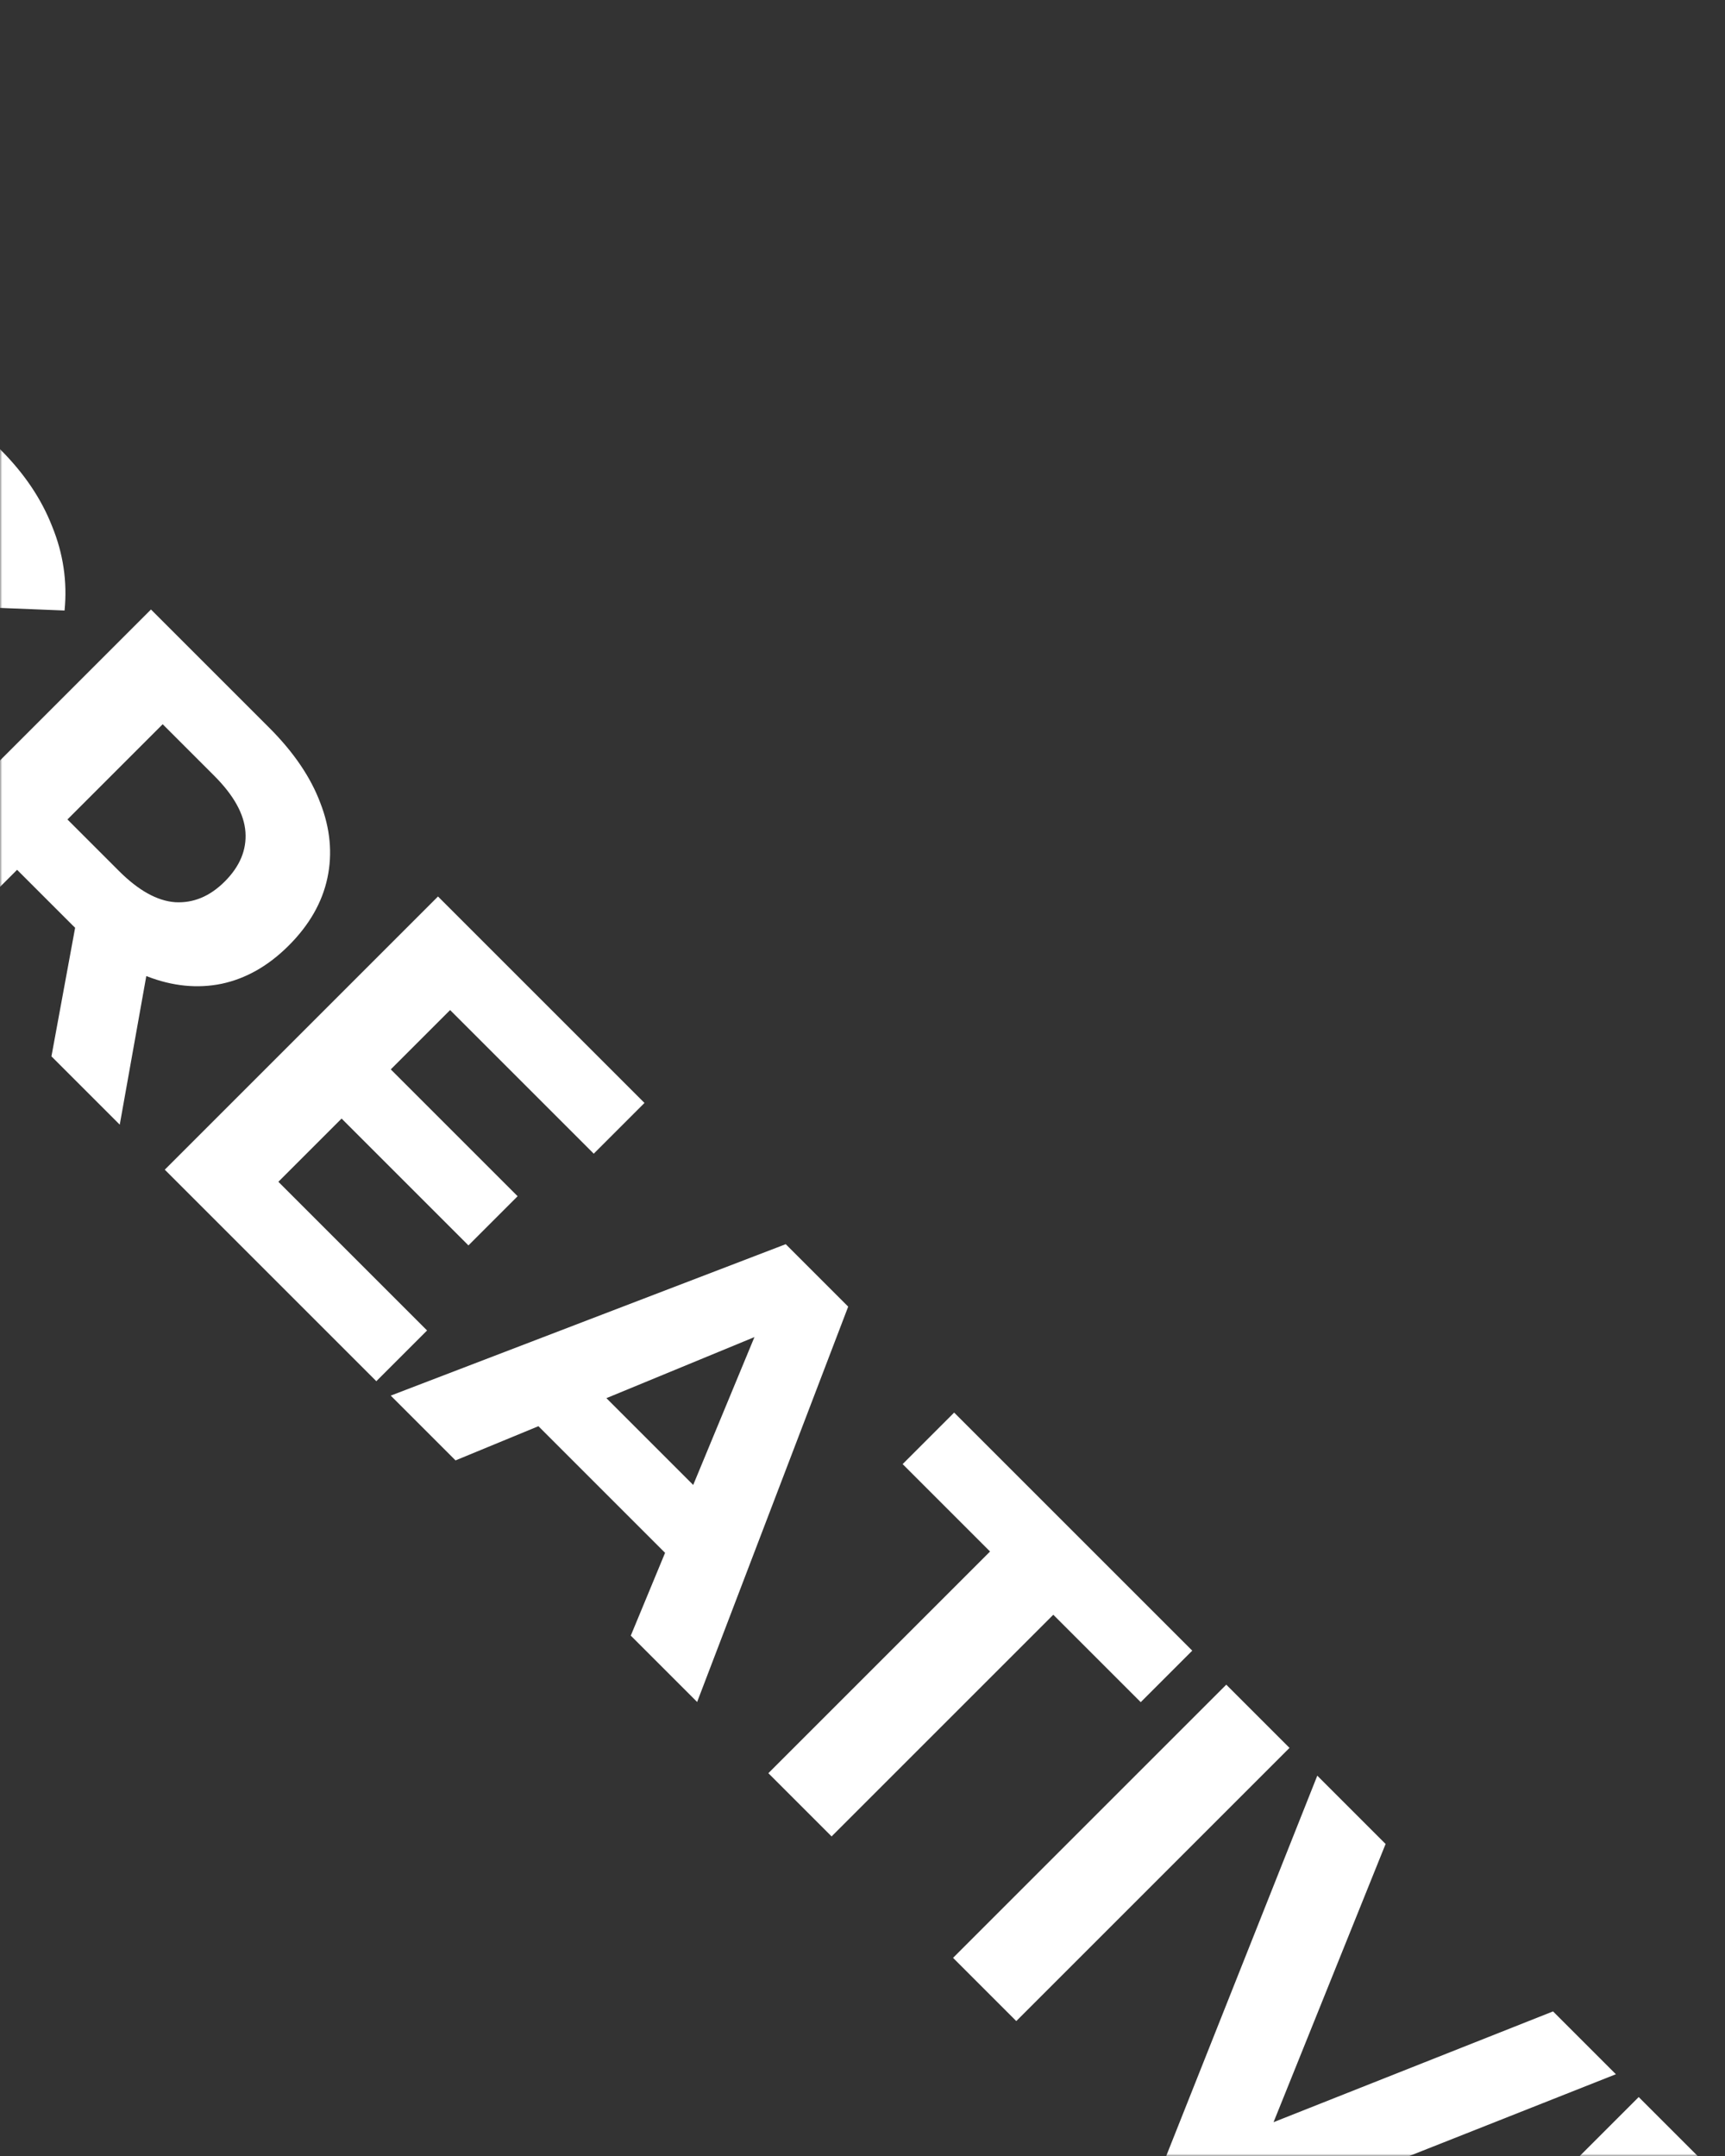 <svg width="400" height="500" viewBox="0 0 400 500" fill="none" xmlns="http://www.w3.org/2000/svg">
<rect x="0" y="0" width="400" height="500" fill="#333333" stroke="none"/>
<mask id="mask0_25_27" style="mask-type:alpha" maskUnits="userSpaceOnUse" x="0" y="0" width="400" height="500">
<rect width="400" height="500" fill="#D4D4D4"/>
</mask>
<g mask="url(#mask0_25_27)">
<path d="M-65.493 169.733C-70.38 164.845 -74.152 159.505 -76.807 153.713C-79.341 147.92 -80.668 142.007 -80.789 135.973C-80.91 129.939 -79.854 124.056 -77.621 118.323C-75.328 112.652 -71.799 107.432 -67.032 102.665C-62.265 97.898 -57.045 94.369 -51.373 92.076C-45.641 89.843 -39.758 88.787 -33.724 88.908C-27.63 89.089 -21.716 90.477 -15.984 93.071C-10.192 95.606 -4.821 99.347 0.126 104.294C5.617 109.785 9.6 115.699 12.074 122.034C14.668 128.37 15.634 134.887 14.97 141.584L-3.132 140.86C-2.83 136.214 -3.403 131.96 -4.852 128.099C-6.239 124.176 -8.502 120.647 -11.64 117.509C-14.596 114.552 -17.794 112.32 -21.234 110.811C-24.673 109.303 -28.203 108.548 -31.823 108.548C-35.444 108.548 -39.004 109.273 -42.504 110.721C-45.943 112.229 -49.171 114.492 -52.188 117.509C-55.205 120.526 -57.468 123.754 -58.976 127.193C-60.425 130.693 -61.149 134.253 -61.149 137.874C-61.149 141.494 -60.394 145.024 -58.886 148.463C-57.377 151.903 -55.145 155.101 -52.188 158.057C-49.05 161.195 -45.551 163.488 -41.689 164.936C-37.767 166.324 -33.453 166.837 -28.746 166.475L-28.022 184.577C-34.72 185.24 -41.267 184.305 -47.663 181.771C-53.998 179.297 -59.942 175.284 -65.493 169.733ZM-28.348 204.706L35.009 141.349L62.433 168.773C68.105 174.445 72.057 180.268 74.29 186.242C76.583 192.155 77.126 197.948 75.919 203.62C74.712 209.292 71.725 214.511 66.959 219.278C62.252 223.984 57.063 226.941 51.391 228.148C45.779 229.294 40.017 228.721 34.104 226.428C28.19 224.135 22.398 220.153 16.726 214.481L-2.553 195.202L10.39 195.293L-13.685 219.368L-28.348 204.706ZM11.929 244.983L19.079 206.154L34.737 221.812L27.768 260.822L11.929 244.983ZM8.761 196.922L9.123 183.527L27.587 201.99C32.112 206.516 36.457 208.93 40.62 209.231C44.844 209.473 48.676 207.874 52.115 204.434C55.615 200.935 57.214 197.103 56.912 192.94C56.61 188.776 54.197 184.432 49.671 179.906L31.207 161.442L44.693 160.99L8.761 196.922ZM89.527 246.915L120.029 277.417L108.625 288.821L78.123 258.319L89.527 246.915ZM64.547 274.068L99.031 308.552L87.265 320.318L38.208 271.262L101.565 207.905L149.445 255.785L137.679 267.551L104.371 234.244L64.547 274.068ZM90.604 323.658L182.2 288.54L196.682 303.022L161.654 394.708L146.268 379.322L179.032 300.216L184.825 306.009L105.629 338.683L90.604 323.658ZM118.3 324.201L133.325 316.96L165.908 349.544L158.758 364.659L118.3 324.201ZM178.17 411.223L229.579 359.814L209.305 339.54L221.252 327.592L276.463 382.803L264.516 394.751L244.242 374.476L192.832 425.886L178.17 411.223ZM220.996 454.049L284.352 390.693L299.015 405.355L235.658 468.712L220.996 454.049ZM269.436 502.49L305.459 411.799L321.298 427.638L289.076 507.649L279.754 498.326L360.127 466.467L374.699 481.039L283.917 516.971L269.436 502.49ZM367.951 525.338L398.452 555.84L387.048 567.244L356.546 536.743L367.951 525.338ZM342.97 552.491L377.454 586.975L365.688 598.742L316.632 549.685L379.988 486.329L427.868 534.208L416.102 545.975L382.794 512.667L342.97 552.491Z" fill="white"/>
</g>
</svg>
